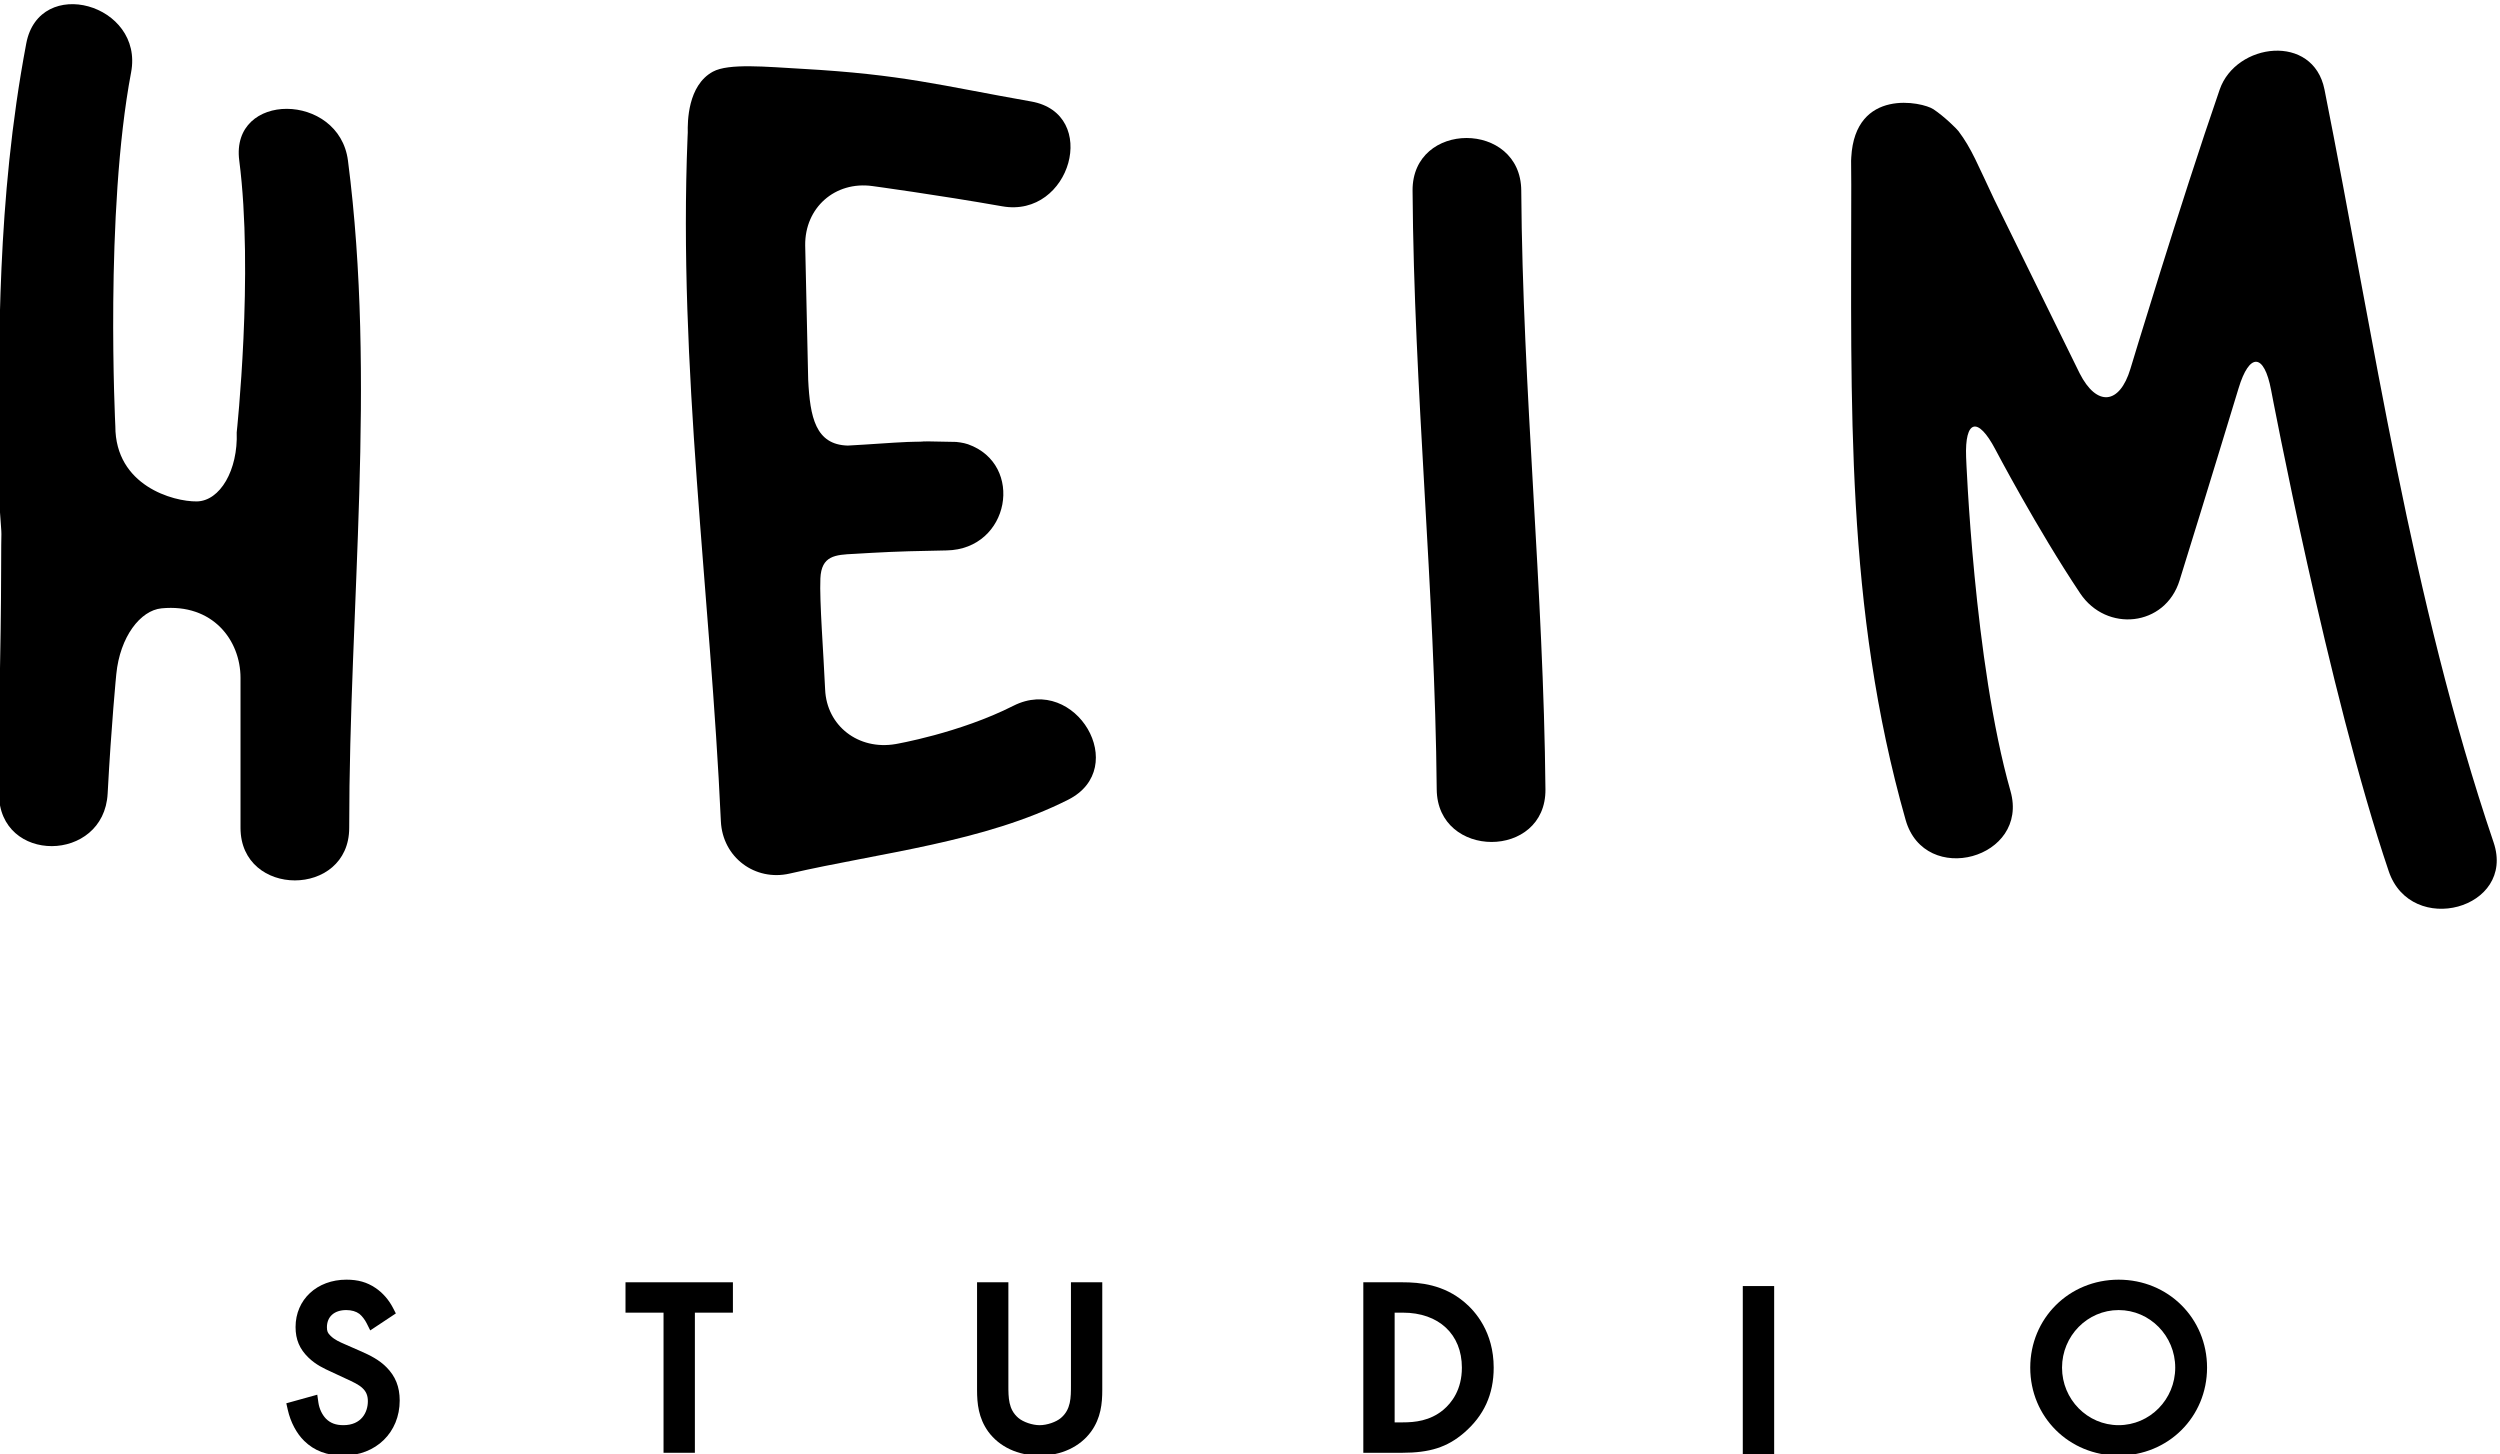 <?xml version="1.0" encoding="UTF-8" standalone="no"?>
<svg width="208px" height="121px" viewBox="0 0 208 121" version="1.1" xmlns="http://www.w3.org/2000/svg" xmlns:xlink="http://www.w3.org/1999/xlink" xmlns:sketch="http://www.bohemiancoding.com/sketch/ns">
    <!-- Generator: Sketch 3.0 (7574) - http://www.bohemiancoding.com/sketch -->
    <title>text</title>
    <description>Created with Sketch.</description>
    <defs></defs>
    <g id="Page-1" stroke="none" stroke-width="1" fill="none" fill-rule="evenodd" sketch:type="MSPage">
        <g id="Group" sketch:type="MSLayerGroup" fill="#000000">
            <path d="M19.906,13.358 C21.117,22.732 19.694,35.975 19.694,35.975 C19.81,39.108 18.311,41.69 16.37,41.718 C14.425,41.742 9.592,40.42 9.596,35.46 C9.596,35.46 8.702,17.661 10.908,6.019 C11.985,0.32 3.269,-2.11 2.185,3.615 C-0.341,16.974 0.002,28.875 -0.185,37.32 C-0.255,40.454 0.147,44.143 0.117,44.432 C0.091,44.721 0.106,49.211 0.054,52.344 C0.054,52.344 -0.087,59.171 -0.087,66.028 C-0.087,71.895 8.647,71.814 8.956,66.028 C9.261,60.292 9.675,56.096 9.675,56.096 C9.981,52.977 11.679,50.784 13.439,50.614 C17.701,50.198 20.011,53.27 20.011,56.403 L20.011,68.877 C20.011,74.707 29.054,74.707 29.054,68.877 C29.05,50.404 31.323,31.72 28.95,13.36 C28.212,7.658 19.162,7.585 19.906,13.358 L19.906,13.358 Z" id="Shape" sketch:type="MSShapeGroup"></path>
            <path d="M84.319,58.719 C79.807,61.006 74.504,61.908 74.504,61.908 C71.416,62.433 68.781,60.392 68.651,57.37 C68.517,54.346 68.175,50.021 68.256,48.132 C68.335,46.224 69.493,46.157 71.057,46.082 C71.411,46.066 71.057,46.082 72.477,46 C74.568,45.879 76.663,45.831 78.752,45.795 C84.032,45.704 85.257,38.634 80.537,36.962 C80.131,36.818 79.55,36.768 79.55,36.768 C79.113,36.761 77.199,36.723 77.199,36.723 L77.154,36.723 C77.154,36.723 77.154,36.722 77.132,36.723 C75.164,36.813 77.049,36.718 77.008,36.718 C76.967,36.718 76.934,36.732 76.889,36.732 C74.713,36.773 74.091,36.863 71.914,36.991 L70.539,37.072 C67.856,37.002 67.394,34.719 67.241,31.591 L66.992,20.411 C66.958,17.277 69.473,15.057 72.577,15.479 C72.577,15.479 77.976,16.211 83.39,17.165 C89.092,18.169 91.529,9.456 85.794,8.443 C78.148,7.097 75.17,6.201 66.705,5.724 C63.75,5.559 60.624,5.247 59.312,5.963 C57.204,7.112 57.205,10.153 57.222,11.033 C57.222,11.033 57.222,11.033 57.205,11.409 C56.425,30.544 59.113,49.404 59.976,68.322 C60.114,71.346 62.83,73.341 65.7,72.681 C73.278,70.936 81.886,70.074 88.883,66.531 C94.089,63.893 89.51,56.092 84.319,58.719 L84.319,58.719 Z" id="Shape" sketch:type="MSShapeGroup"></path>
            <path d="M117.526,15.856 C117.638,32.487 119.385,49.053 119.535,65.679 C119.59,71.506 128.634,71.512 128.581,65.679 C128.429,49.054 126.682,32.487 126.569,15.856 C126.532,10.026 117.489,10.022 117.526,15.856 L117.526,15.856 Z" id="Shape" sketch:type="MSShapeGroup"></path>
            <path d="M207.467,70.087 C200.592,49.804 197.567,28.396 193.398,7.452 C192.461,2.742 186.027,3.551 184.678,7.452 C181.399,16.931 177.251,30.684 177.251,30.684 C176.347,33.684 174.445,33.853 173.025,31.058 L165.91,16.574 C164.564,13.744 164.041,12.361 162.943,10.908 C162.801,10.718 161.77,9.693 160.861,9.089 C159.952,8.48 154.343,7.275 154.025,13.091 C153.994,13.663 154.025,13.091 154.025,15.383 C154.029,33.6 153.517,50.524 158.549,68.22 C160.145,73.819 168.871,71.436 167.273,65.816 C164.221,55.101 163.581,38.042 163.581,38.042 C163.461,34.908 164.557,34.62 166.014,37.392 C166.014,37.392 169.472,43.981 173.075,49.373 C175.256,52.629 180.137,52.157 181.34,48.292 C183.561,41.156 186.248,32.307 186.248,32.307 C187.153,29.307 188.376,29.374 188.956,32.453 C188.956,32.453 193.723,57.673 198.744,72.491 C200.607,77.98 209.342,75.626 207.467,70.087 L207.467,70.087 Z" id="Shape" sketch:type="MSShapeGroup"></path>
            <g transform="translate(24, 106)" sketch:type="MSShapeGroup">
                <path d="M5.956,6.395 L4.706,5.847 C4.259,5.652 3.836,5.469 3.506,5.142 C3.264,4.911 3.2,4.763 3.2,4.428 C3.2,3.546 3.815,2.998 4.806,2.998 C5.255,2.998 5.629,3.11 5.905,3.316 C6.12,3.49 6.364,3.805 6.51,4.103 L6.804,4.69 L8.935,3.277 L8.695,2.813 C8.348,2.139 7.83,1.55 7.237,1.154 C6.529,0.678 5.784,0.468 4.824,0.468 C2.372,0.468 0.591,2.124 0.591,4.408 C0.591,5.449 0.923,6.235 1.666,6.954 C2.287,7.554 2.942,7.852 3.561,8.136 L4.761,8.695 C5.391,8.986 5.847,9.196 6.151,9.485 C6.466,9.773 6.606,10.111 6.606,10.579 C6.606,11.5 6.073,12.574 4.571,12.574 C3.94,12.574 3.488,12.404 3.118,12.034 C2.792,11.691 2.563,11.203 2.49,10.694 L2.397,10.039 L-0.179,10.754 L-0.058,11.294 C0.173,12.319 0.672,13.264 1.313,13.886 C2.153,14.708 3.213,15.105 4.553,15.105 C7.277,15.105 9.255,13.178 9.255,10.522 C9.255,9.385 8.901,8.502 8.148,7.748 C7.559,7.156 6.845,6.78 5.956,6.395 L5.956,6.395 Z" id="Shape"></path>
                <path d="M28.042,3.213 L31.206,3.213 L31.206,14.871 L33.814,14.871 L33.814,3.213 L36.978,3.213 L36.978,0.686 L28.042,0.686 L28.042,3.213 Z" id="Shape"></path>
                <path d="M65.103,9.25 C65.103,10.287 65.103,11.267 64.27,11.973 C63.87,12.316 63.108,12.575 62.499,12.575 C61.893,12.575 61.133,12.316 60.728,11.972 C59.897,11.267 59.897,10.287 59.897,9.25 L59.897,0.686 L57.291,0.686 L57.291,9.641 C57.291,10.769 57.405,11.972 58.222,13.112 C59.148,14.379 60.705,15.105 62.498,15.105 C64.294,15.105 65.853,14.378 66.779,13.108 C67.596,11.973 67.709,10.769 67.709,9.641 L67.709,0.686 L65.103,0.686 L65.103,9.25 L65.103,9.25 Z" id="Shape"></path>
                <path d="M97.842,2.341 C96.1,0.872 94.16,0.686 92.664,0.686 L89.428,0.686 L89.428,14.872 L92.646,14.872 C94.957,14.872 96.398,14.412 97.787,13.228 C99.462,11.794 100.275,10.015 100.275,7.789 C100.274,4.826 98.751,3.103 97.842,2.341 L97.842,2.341 Z M92.722,12.341 L92.034,12.341 L92.034,3.213 L92.722,3.213 C95.703,3.213 97.629,5.009 97.629,7.788 C97.629,9.618 96.785,10.712 96.081,11.302 C94.973,12.223 93.703,12.341 92.722,12.341 L92.722,12.341 Z" id="Shape"></path>
                <rect id="Rectangle-path" x="121" y="1" width="2.61" height="14.186"></rect>
                <path d="M152.271,0.469 C148.146,0.469 144.916,3.683 144.916,7.788 C144.916,11.891 148.146,15.104 152.271,15.104 C156.396,15.104 159.627,11.89 159.627,7.788 C159.627,3.683 156.396,0.469 152.271,0.469 L152.271,0.469 Z M152.271,12.574 C149.674,12.574 147.561,10.428 147.561,7.788 C147.561,5.146 149.674,2.998 152.271,2.998 C154.868,2.998 156.979,5.146 156.979,7.788 C156.979,10.429 154.867,12.574 152.271,12.574 L152.271,12.574 Z" id="Shape"></path>
            </g>
        </g>
    </g>
</svg>